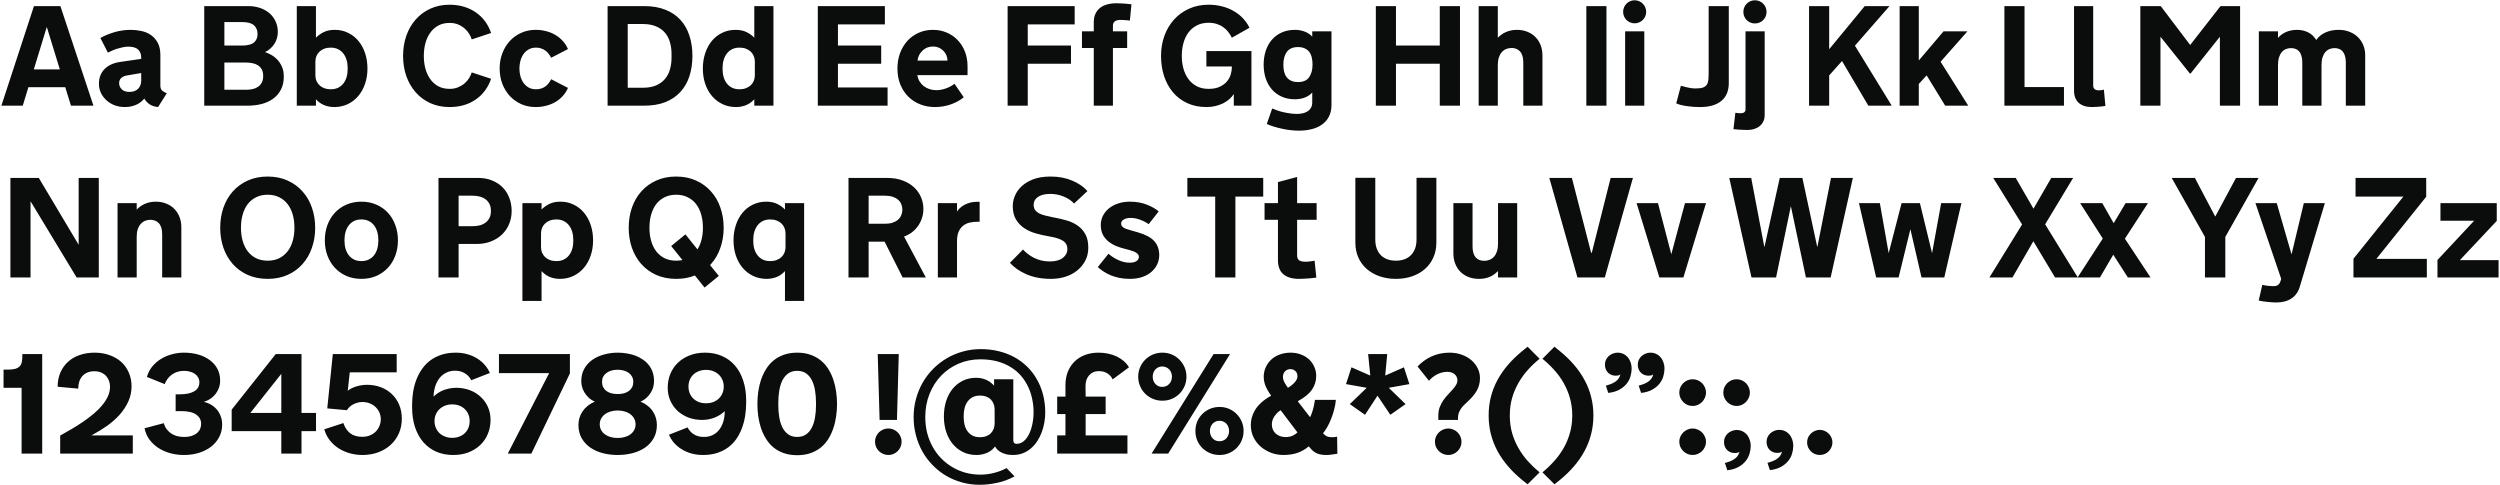 <svg width="582" height="113" viewBox="0 0 582 113" fill="none" xmlns="http://www.w3.org/2000/svg">
<path d="M15.192 20.299H6.61L5.301 24.598H0.323L7.903 1.422H14.061L21.754 24.598H16.517L15.192 20.299ZM7.871 16.162H13.931L10.925 6.368H10.861L7.871 16.162ZM29.56 17.568C29.011 17.654 28.569 17.848 28.235 18.15C27.901 18.441 27.734 18.839 27.734 19.346C27.734 19.906 27.938 20.391 28.348 20.8C28.757 21.199 29.361 21.398 30.158 21.398C30.998 21.398 31.661 21.156 32.146 20.671C32.631 20.186 32.873 19.545 32.873 18.748V17.002L29.56 17.568ZM33.6 22.966C33.417 23.171 33.191 23.391 32.922 23.628C32.663 23.855 32.351 24.065 31.984 24.259C31.629 24.442 31.209 24.598 30.724 24.727C30.239 24.857 29.695 24.921 29.091 24.921C28.229 24.921 27.432 24.787 26.699 24.517C25.977 24.237 25.342 23.849 24.792 23.354C24.243 22.858 23.812 22.287 23.499 21.64C23.187 20.983 23.031 20.272 23.031 19.507C23.031 18.117 23.462 16.98 24.323 16.097C25.186 15.213 26.376 14.659 27.895 14.432L32.873 13.705V13.382C32.873 12.606 32.636 11.992 32.162 11.539C31.688 11.087 30.918 10.861 29.851 10.861C29.409 10.861 28.962 10.915 28.509 11.022C28.057 11.119 27.621 11.232 27.2 11.362C26.791 11.491 26.408 11.642 26.053 11.814C25.697 11.976 25.385 12.121 25.116 12.251L23.37 8.84C24.361 8.291 25.46 7.838 26.667 7.483C27.884 7.127 29.145 6.949 30.449 6.949C31.246 6.949 32.049 7.036 32.857 7.208C33.676 7.37 34.414 7.671 35.071 8.113C35.739 8.555 36.283 9.158 36.703 9.923C37.124 10.677 37.334 11.642 37.334 12.816V19.927C37.334 20.434 37.463 20.811 37.722 21.059C37.991 21.296 38.357 21.517 38.821 21.721L36.8 24.921C35.982 24.835 35.324 24.625 34.829 24.291C34.333 23.946 33.924 23.505 33.6 22.966ZM57.859 1.422C58.829 1.422 59.729 1.568 60.558 1.858C61.388 2.139 62.11 2.543 62.724 3.071C63.338 3.599 63.818 4.24 64.162 4.994C64.507 5.737 64.68 6.567 64.68 7.483C64.68 7.957 64.61 8.426 64.469 8.889C64.34 9.352 64.146 9.789 63.888 10.198C63.629 10.597 63.317 10.963 62.95 11.297C62.584 11.631 62.169 11.906 61.706 12.121C62.083 12.251 62.519 12.444 63.015 12.703C63.521 12.962 64.001 13.317 64.453 13.77C64.906 14.222 65.288 14.783 65.601 15.451C65.913 16.108 66.07 16.905 66.07 17.843C66.07 19.017 65.843 20.03 65.391 20.881C64.949 21.732 64.346 22.433 63.581 22.982C62.826 23.532 61.938 23.941 60.914 24.21C59.901 24.469 58.829 24.598 57.698 24.598H47.548V1.422H57.859ZM61.27 17.681C61.27 17.056 61.156 16.544 60.93 16.145C60.704 15.747 60.402 15.429 60.025 15.192C59.659 14.955 59.239 14.793 58.764 14.707C58.29 14.61 57.806 14.562 57.31 14.562H52.235V20.897H57.31C57.806 20.897 58.29 20.849 58.764 20.752C59.239 20.655 59.659 20.482 60.025 20.235C60.402 19.987 60.704 19.658 60.93 19.249C61.156 18.839 61.27 18.317 61.27 17.681ZM59.96 7.951C59.96 7.068 59.68 6.378 59.12 5.883C58.56 5.387 57.655 5.139 56.405 5.139H52.235V10.602H56.405C57.633 10.602 58.533 10.37 59.104 9.907C59.675 9.433 59.96 8.781 59.96 7.951ZM85.544 15.952C85.544 17.234 85.356 18.424 84.979 19.523C84.602 20.622 84.074 21.57 83.395 22.368C82.716 23.165 81.903 23.79 80.955 24.243C80.006 24.695 78.961 24.921 77.819 24.921C77.313 24.921 76.85 24.873 76.429 24.776C76.02 24.69 75.643 24.566 75.298 24.404C74.953 24.243 74.635 24.054 74.344 23.838C74.053 23.612 73.79 23.37 73.552 23.111V24.598H69.092V1.422H73.552V8.776C74.037 8.269 74.635 7.838 75.346 7.483C76.058 7.127 76.919 6.949 77.932 6.949C79.074 6.949 80.109 7.181 81.035 7.644C81.973 8.097 82.775 8.727 83.444 9.535C84.112 10.333 84.629 11.281 84.995 12.38C85.361 13.479 85.544 14.669 85.544 15.952ZM73.423 17.552C73.423 18.015 73.504 18.446 73.666 18.845C73.838 19.232 74.08 19.572 74.393 19.863C74.705 20.154 75.077 20.38 75.508 20.541C75.95 20.703 76.445 20.784 76.995 20.784C77.631 20.784 78.191 20.671 78.676 20.445C79.171 20.207 79.586 19.879 79.92 19.459C80.254 19.038 80.507 18.543 80.68 17.972C80.852 17.39 80.938 16.754 80.938 16.065V15.855C80.938 15.165 80.852 14.529 80.68 13.947C80.507 13.366 80.254 12.865 79.92 12.444C79.586 12.014 79.171 11.68 78.676 11.442C78.191 11.205 77.631 11.087 76.995 11.087C76.445 11.087 75.95 11.168 75.508 11.329C75.077 11.491 74.705 11.717 74.393 12.008C74.08 12.299 73.838 12.644 73.666 13.042C73.504 13.441 73.423 13.872 73.423 14.335V17.552ZM93.836 13.01C93.836 11.351 94.083 9.799 94.579 8.356C95.085 6.901 95.807 5.64 96.745 4.574C97.682 3.496 98.819 2.65 100.155 2.036C101.491 1.411 102.994 1.099 104.664 1.099C105.871 1.099 106.986 1.255 108.009 1.568C109.044 1.88 109.97 2.322 110.789 2.893C111.619 3.464 112.33 4.153 112.923 4.962C113.515 5.77 113.984 6.675 114.329 7.677L109.82 9.18C109.69 8.749 109.486 8.307 109.205 7.854C108.925 7.391 108.57 6.976 108.139 6.61C107.708 6.233 107.201 5.926 106.62 5.689C106.049 5.452 105.407 5.333 104.696 5.333C103.63 5.333 102.714 5.554 101.949 5.996C101.195 6.427 100.575 7.003 100.09 7.725C99.605 8.436 99.244 9.25 99.007 10.166C98.781 11.071 98.668 11.997 98.668 12.945V13.075C98.668 14.034 98.781 14.971 99.007 15.887C99.244 16.792 99.605 17.6 100.09 18.311C100.575 19.022 101.195 19.599 101.949 20.041C102.714 20.471 103.63 20.687 104.696 20.687C105.407 20.687 106.049 20.569 106.62 20.331C107.201 20.094 107.708 19.793 108.139 19.426C108.57 19.049 108.925 18.634 109.205 18.182C109.486 17.729 109.69 17.288 109.82 16.857L114.329 18.343C113.984 19.346 113.515 20.251 112.923 21.059C112.33 21.867 111.619 22.562 110.789 23.144C109.97 23.715 109.044 24.156 108.009 24.469C106.986 24.77 105.871 24.921 104.664 24.921C102.994 24.921 101.491 24.614 100.155 24C98.819 23.386 97.682 22.54 96.745 21.463C95.807 20.385 95.085 19.125 94.579 17.681C94.083 16.237 93.836 14.68 93.836 13.01ZM120.923 16.032C120.923 16.593 120.998 17.158 121.149 17.729C121.3 18.29 121.532 18.796 121.844 19.249C122.156 19.701 122.555 20.073 123.04 20.364C123.536 20.644 124.123 20.784 124.802 20.784C125.243 20.784 125.642 20.725 125.998 20.606C126.364 20.488 126.687 20.326 126.967 20.121C127.258 19.906 127.511 19.658 127.727 19.378C127.953 19.087 128.147 18.774 128.309 18.441L132.22 20.461C131.94 21.14 131.552 21.754 131.056 22.303C130.571 22.853 130.006 23.321 129.359 23.709C128.713 24.097 127.996 24.393 127.21 24.598C126.423 24.814 125.588 24.921 124.705 24.921C123.487 24.921 122.367 24.695 121.343 24.243C120.319 23.779 119.436 23.149 118.692 22.352C117.949 21.554 117.367 20.612 116.947 19.523C116.527 18.424 116.317 17.234 116.317 15.952C116.317 14.68 116.527 13.495 116.947 12.396C117.367 11.297 117.949 10.343 118.692 9.535C119.436 8.727 120.319 8.097 121.343 7.644C122.367 7.181 123.487 6.949 124.705 6.949C125.588 6.949 126.423 7.057 127.21 7.273C127.996 7.477 128.713 7.779 129.359 8.178C130.006 8.566 130.571 9.034 131.056 9.584C131.552 10.133 131.94 10.748 132.22 11.426L128.309 13.447C128.147 13.113 127.953 12.805 127.727 12.525C127.511 12.234 127.258 11.986 126.967 11.782C126.687 11.566 126.364 11.399 125.998 11.281C125.642 11.152 125.243 11.087 124.802 11.087C124.123 11.087 123.536 11.232 123.04 11.523C122.555 11.803 122.156 12.175 121.844 12.638C121.532 13.091 121.3 13.603 121.149 14.174C120.998 14.745 120.923 15.316 120.923 15.887V16.032ZM161.198 13.01C161.198 14.745 160.961 16.329 160.487 17.762C160.024 19.184 159.323 20.401 158.386 21.414C157.459 22.427 156.296 23.214 154.895 23.774C153.494 24.323 151.857 24.598 149.982 24.598H141.448V1.422H149.982C151.857 1.422 153.494 1.702 154.895 2.263C156.296 2.812 157.459 3.593 158.386 4.606C159.323 5.619 160.024 6.842 160.487 8.275C160.961 9.697 161.198 11.275 161.198 13.01ZM156.333 12.558C156.333 11.577 156.209 10.667 155.962 9.826C155.725 8.975 155.337 8.237 154.798 7.612C154.27 6.987 153.58 6.497 152.729 6.141C151.878 5.775 150.849 5.592 149.642 5.592H146.135V20.428H149.642C150.838 20.428 151.862 20.251 152.713 19.895C153.564 19.529 154.254 19.033 154.782 18.408C155.321 17.773 155.714 17.029 155.962 16.178C156.209 15.327 156.333 14.416 156.333 13.447V12.558ZM175.598 24.598V23.111C175.361 23.37 175.097 23.612 174.806 23.838C174.526 24.054 174.208 24.243 173.853 24.404C173.508 24.566 173.125 24.69 172.705 24.776C172.296 24.873 171.838 24.921 171.332 24.921C170.189 24.921 169.144 24.695 168.196 24.243C167.248 23.79 166.434 23.165 165.756 22.368C165.077 21.57 164.549 20.622 164.172 19.523C163.805 18.424 163.622 17.234 163.622 15.952C163.622 14.669 163.805 13.479 164.172 12.38C164.538 11.281 165.05 10.333 165.707 9.535C166.375 8.727 167.178 8.097 168.115 7.644C169.053 7.181 170.092 6.949 171.235 6.949C172.247 6.949 173.104 7.127 173.804 7.483C174.515 7.828 175.113 8.259 175.598 8.776V1.422H180.059V24.598H175.598ZM175.728 14.335C175.728 13.872 175.641 13.441 175.469 13.042C175.307 12.644 175.07 12.299 174.758 12.008C174.445 11.717 174.068 11.491 173.626 11.329C173.196 11.168 172.705 11.087 172.156 11.087C171.52 11.087 170.954 11.205 170.459 11.442C169.974 11.68 169.564 12.014 169.23 12.444C168.896 12.865 168.643 13.366 168.471 13.947C168.298 14.529 168.212 15.165 168.212 15.855V16.065C168.212 16.754 168.298 17.39 168.471 17.972C168.643 18.543 168.896 19.038 169.23 19.459C169.564 19.879 169.974 20.207 170.459 20.445C170.954 20.671 171.52 20.784 172.156 20.784C172.705 20.784 173.196 20.703 173.626 20.541C174.068 20.38 174.445 20.154 174.758 19.863C175.07 19.572 175.307 19.232 175.469 18.845C175.641 18.446 175.728 18.015 175.728 17.552V14.335ZM190.386 1.422H205.999V5.673H195.073V10.602H205.142V14.836H195.073V20.364H206.629V24.598H190.386V1.422ZM213.562 17.487C213.638 18.004 213.799 18.478 214.047 18.909C214.306 19.34 214.629 19.712 215.017 20.024C215.405 20.326 215.852 20.563 216.358 20.735C216.865 20.908 217.403 20.994 217.975 20.994C218.632 20.994 219.343 20.87 220.108 20.622C220.873 20.364 221.573 19.992 222.209 19.507L224.358 22.643C223.55 23.321 222.559 23.871 221.385 24.291C220.21 24.711 218.96 24.921 217.635 24.921C216.439 24.921 215.313 24.717 214.257 24.307C213.201 23.898 212.275 23.305 211.477 22.529C210.691 21.754 210.066 20.811 209.603 19.701C209.15 18.591 208.924 17.341 208.924 15.952C208.924 14.68 209.123 13.495 209.522 12.396C209.931 11.297 210.497 10.343 211.219 9.535C211.952 8.727 212.824 8.097 213.837 7.644C214.85 7.181 215.97 6.949 217.199 6.949C218.341 6.949 219.402 7.16 220.383 7.58C221.363 7.989 222.214 8.571 222.936 9.325C223.658 10.069 224.224 10.963 224.633 12.008C225.043 13.053 225.247 14.206 225.247 15.467V17.487H213.562ZM217.183 10.828C216.224 10.828 215.41 11.152 214.742 11.798C214.085 12.434 213.702 13.204 213.595 14.109H220.577C220.555 13.193 220.221 12.418 219.575 11.782C218.928 11.146 218.131 10.828 217.183 10.828ZM234.573 1.422H250.185V5.673H239.26V10.602H249.328V14.836H239.26V24.598H234.573V1.422ZM259.09 7.289H262.403V11.168H259.09V24.598H254.63V11.168H251.882V7.289H254.63V5.172C254.63 4.417 254.759 3.766 255.017 3.216C255.276 2.656 255.632 2.198 256.084 1.842C256.547 1.476 257.097 1.207 257.733 1.034C258.379 0.851 259.09 0.759 259.866 0.759C260.254 0.759 260.631 0.77 260.997 0.792C261.364 0.813 261.703 0.835 262.016 0.856C262.328 0.878 262.603 0.905 262.84 0.937C263.088 0.97 263.276 0.991 263.405 1.002L263.034 4.8C262.904 4.778 262.743 4.757 262.549 4.735C262.366 4.714 262.172 4.698 261.967 4.687C261.762 4.665 261.563 4.654 261.369 4.654C261.175 4.644 261.003 4.638 260.852 4.638C260.216 4.638 259.764 4.762 259.494 5.01C259.225 5.247 259.09 5.554 259.09 5.931V7.289ZM275.123 13.075C275.123 14.066 275.247 15.02 275.494 15.935C275.742 16.851 276.119 17.659 276.626 18.36C277.132 19.06 277.779 19.626 278.565 20.057C279.352 20.477 280.289 20.687 281.377 20.687C282.423 20.687 283.29 20.52 283.979 20.186C284.68 19.852 285.235 19.437 285.644 18.942C286.064 18.435 286.355 17.891 286.517 17.309C286.689 16.727 286.775 16.189 286.775 15.693V15.467H280.844V11.895H291.333V24.598H287.228V21.883C286.937 22.335 286.576 22.75 286.145 23.127C285.714 23.494 285.229 23.812 284.691 24.081C284.152 24.34 283.559 24.544 282.913 24.695C282.277 24.846 281.598 24.921 280.876 24.921C279.185 24.921 277.682 24.614 276.367 24C275.053 23.386 273.943 22.54 273.038 21.463C272.144 20.385 271.459 19.125 270.985 17.681C270.522 16.237 270.29 14.68 270.29 13.01C270.29 11.351 270.549 9.799 271.066 8.356C271.594 6.901 272.338 5.64 273.296 4.574C274.266 3.496 275.43 2.65 276.787 2.036C278.156 1.411 279.686 1.099 281.377 1.099C282.476 1.099 283.516 1.228 284.497 1.487C285.488 1.735 286.388 2.095 287.196 2.57C288.015 3.033 288.736 3.599 289.361 4.267C289.986 4.924 290.493 5.656 290.881 6.465L286.775 8.776C286.528 8.28 286.237 7.822 285.903 7.402C285.569 6.971 285.181 6.605 284.739 6.303C284.308 5.99 283.812 5.748 283.252 5.576C282.692 5.393 282.067 5.301 281.377 5.301C280.289 5.301 279.352 5.516 278.565 5.947C277.779 6.368 277.132 6.928 276.626 7.628C276.119 8.329 275.742 9.142 275.494 10.069C275.247 10.985 275.123 11.933 275.123 12.913V13.075ZM305.491 21.527C305.092 22.012 304.532 22.4 303.81 22.691C303.099 22.971 302.323 23.111 301.483 23.111C300.319 23.111 299.285 22.907 298.38 22.497C297.475 22.088 296.71 21.527 296.085 20.816C295.47 20.094 294.996 19.243 294.662 18.263C294.339 17.282 294.178 16.205 294.178 15.03C294.178 13.888 294.339 12.822 294.662 11.83C294.996 10.828 295.47 9.972 296.085 9.261C296.71 8.539 297.475 7.973 298.38 7.564C299.285 7.154 300.319 6.949 301.483 6.949C302.323 6.949 303.099 7.095 303.81 7.386C304.532 7.677 305.092 8.065 305.491 8.549V7.289H309.968V24.436C309.968 25.492 309.768 26.398 309.37 27.152C308.971 27.917 308.421 28.542 307.721 29.026C307.032 29.511 306.229 29.861 305.313 30.077C304.397 30.303 303.422 30.416 302.388 30.416C301.127 30.416 299.813 30.266 298.444 29.964C297.076 29.673 295.896 29.307 294.905 28.865L296.165 25.261C296.467 25.39 296.839 25.53 297.281 25.681C297.722 25.843 298.196 25.983 298.703 26.101C299.209 26.22 299.737 26.317 300.287 26.392C300.847 26.478 301.391 26.521 301.919 26.521C302.382 26.521 302.829 26.473 303.26 26.376C303.691 26.29 304.069 26.139 304.392 25.923C304.726 25.719 304.99 25.444 305.184 25.099C305.388 24.765 305.491 24.334 305.491 23.806V21.527ZM298.767 15.095C298.767 15.666 298.827 16.205 298.945 16.711C299.075 17.207 299.274 17.632 299.543 17.988C299.823 18.333 300.179 18.608 300.61 18.812C301.041 19.006 301.563 19.103 302.178 19.103C303.395 19.103 304.263 18.721 304.78 17.956C305.297 17.18 305.555 16.226 305.555 15.095V14.966C305.555 14.395 305.496 13.861 305.378 13.366C305.259 12.87 305.065 12.444 304.796 12.089C304.526 11.733 304.176 11.459 303.745 11.265C303.325 11.06 302.803 10.958 302.178 10.958C300.971 10.958 300.098 11.34 299.559 12.105C299.031 12.87 298.767 13.824 298.767 14.966V15.095ZM335.18 14.836H324.982V24.598H320.295V1.422H324.982V10.602H335.18V1.422H339.883V24.598H335.18V14.836ZM344.231 1.422H348.691V8.776C348.928 8.539 349.192 8.312 349.483 8.097C349.785 7.871 350.114 7.677 350.469 7.515C350.825 7.343 351.218 7.208 351.649 7.111C352.091 7.003 352.576 6.949 353.104 6.949C354.041 6.949 354.881 7.106 355.625 7.418C356.368 7.72 356.993 8.14 357.5 8.679C358.017 9.217 358.41 9.848 358.679 10.57C358.949 11.292 359.083 12.073 359.083 12.913V24.598H354.623V14.529C354.623 13.915 354.553 13.398 354.413 12.978C354.273 12.547 354.079 12.202 353.831 11.943C353.594 11.674 353.308 11.48 352.974 11.362C352.651 11.232 352.295 11.168 351.908 11.168C351.455 11.168 351.029 11.248 350.631 11.41C350.243 11.572 349.904 11.819 349.613 12.153C349.322 12.477 349.095 12.886 348.934 13.382C348.772 13.877 348.691 14.459 348.691 15.127V24.598H344.231V1.422ZM369.298 1.422H373.985V24.598H369.298V1.422ZM382.793 24.598H378.332V7.289H382.793V24.598ZM377.863 2.747C377.863 2.381 377.934 2.036 378.074 1.713C378.214 1.379 378.402 1.093 378.639 0.856C378.887 0.609 379.173 0.415 379.496 0.275C379.819 0.135 380.169 0.064 380.546 0.064C380.913 0.064 381.257 0.135 381.581 0.275C381.915 0.415 382.2 0.609 382.437 0.856C382.685 1.093 382.879 1.379 383.019 1.713C383.159 2.036 383.229 2.381 383.229 2.747C383.229 3.124 383.159 3.475 383.019 3.798C382.879 4.121 382.685 4.407 382.437 4.654C382.2 4.891 381.915 5.08 381.581 5.22C381.257 5.36 380.913 5.43 380.546 5.43C380.169 5.43 379.819 5.36 379.496 5.22C379.173 5.08 378.887 4.891 378.639 4.654C378.402 4.407 378.214 4.121 378.074 3.798C377.934 3.475 377.863 3.124 377.863 2.747ZM391.31 19.96C391.698 20.078 392.097 20.186 392.506 20.283C392.851 20.369 393.223 20.445 393.621 20.509C394.031 20.563 394.408 20.59 394.753 20.59C395.485 20.59 396.051 20.52 396.45 20.38C396.859 20.229 397.161 20.003 397.355 19.701C397.549 19.399 397.667 19.017 397.71 18.554C397.753 18.079 397.775 17.514 397.775 16.857V1.422H402.462V19.362C402.462 20.213 402.327 20.983 402.058 21.673C401.788 22.352 401.374 22.933 400.813 23.418C400.264 23.903 399.569 24.275 398.728 24.534C397.899 24.792 396.918 24.921 395.787 24.921C395.281 24.921 394.769 24.905 394.252 24.873C393.745 24.841 393.25 24.787 392.765 24.711C392.28 24.647 391.817 24.56 391.375 24.453C390.944 24.345 390.561 24.216 390.227 24.065L391.31 19.96ZM410.817 26.78C410.817 27.351 410.71 27.852 410.494 28.283C410.289 28.714 410.004 29.075 409.638 29.366C409.282 29.657 408.862 29.878 408.377 30.029C407.892 30.179 407.37 30.255 406.809 30.255C406.432 30.255 406.06 30.244 405.694 30.223C405.339 30.212 405.01 30.195 404.708 30.174C404.417 30.152 404.17 30.131 403.965 30.109C403.749 30.088 403.609 30.072 403.545 30.061L403.997 26.247C404.213 26.279 404.412 26.306 404.595 26.328C404.789 26.349 404.967 26.36 405.128 26.36C405.592 26.36 405.91 26.279 406.082 26.117C406.265 25.966 406.357 25.767 406.357 25.519V7.289H410.817V26.78ZM405.856 2.78C405.856 2.403 405.926 2.047 406.066 1.713C406.206 1.379 406.394 1.093 406.632 0.856C406.879 0.609 407.165 0.415 407.488 0.275C407.811 0.135 408.161 0.064 408.539 0.064C408.916 0.064 409.271 0.135 409.605 0.275C409.939 0.415 410.225 0.609 410.462 0.856C410.71 1.093 410.904 1.379 411.044 1.713C411.184 2.047 411.254 2.403 411.254 2.78C411.254 3.157 411.184 3.507 411.044 3.83C410.904 4.153 410.71 4.439 410.462 4.687C410.225 4.924 409.939 5.112 409.605 5.252C409.271 5.393 408.916 5.463 408.539 5.463C408.161 5.463 407.811 5.393 407.488 5.252C407.165 5.112 406.879 4.924 406.632 4.687C406.394 4.439 406.206 4.153 406.066 3.83C405.926 3.507 405.856 3.157 405.856 2.78ZM421.145 1.422H425.832V11.459L434.107 1.422H439.876L431.828 10.634L440.394 24.598H434.947L428.822 14.206L425.832 17.552V24.598H421.145V1.422ZM446.697 14.077L452.466 7.289H458.026L451.772 14.368L458.204 24.598H452.838L448.523 17.552L446.697 19.54V24.598H442.236V1.422H446.697V14.077ZM466.624 1.422H471.311V20.267H480.491V24.598H466.624V1.422ZM482.835 1.422H487.295V19.895C487.295 20.261 487.398 20.541 487.602 20.735C487.818 20.929 488.157 21.026 488.62 21.026C488.836 21.026 489.019 21.016 489.17 20.994C489.332 20.962 489.536 20.919 489.784 20.865L490.14 24.663C489.838 24.706 489.515 24.749 489.17 24.792C488.879 24.824 488.54 24.851 488.152 24.873C487.775 24.905 487.381 24.921 486.972 24.921C486.336 24.921 485.765 24.841 485.259 24.679C484.752 24.517 484.316 24.28 483.95 23.968C483.594 23.645 483.319 23.246 483.125 22.772C482.932 22.298 482.835 21.748 482.835 21.123V1.422ZM509.809 17.115L502.956 8.549V24.598H498.269V1.422H503.021L509.873 10.473L516.936 1.422H521.494V24.598H516.791V8.549L509.97 17.115H509.809ZM540.451 24.598H535.975V14.529C535.975 13.915 535.905 13.398 535.765 12.978C535.635 12.547 535.452 12.202 535.215 11.943C534.978 11.674 534.703 11.486 534.391 11.378C534.078 11.259 533.739 11.2 533.373 11.2C532.942 11.2 532.538 11.275 532.16 11.426C531.794 11.577 531.471 11.814 531.191 12.137C530.921 12.461 530.706 12.875 530.544 13.382C530.393 13.877 530.318 14.47 530.318 15.16V24.598H525.857V7.289H530.318V8.808C530.889 8.172 531.552 7.704 532.306 7.402C533.071 7.1 533.89 6.949 534.763 6.949C535.657 6.949 536.492 7.133 537.268 7.499C538.054 7.865 538.706 8.469 539.223 9.309C539.525 8.878 539.87 8.512 540.258 8.21C540.656 7.908 541.082 7.666 541.534 7.483C541.987 7.3 542.456 7.165 542.94 7.079C543.436 6.993 543.942 6.949 544.46 6.949C545.429 6.949 546.291 7.111 547.045 7.434C547.81 7.747 548.457 8.172 548.985 8.711C549.513 9.25 549.917 9.869 550.197 10.57C550.477 11.27 550.617 12.008 550.617 12.784V24.598H546.108V14.529C546.108 13.915 546.038 13.398 545.898 12.978C545.769 12.547 545.586 12.202 545.349 11.943C545.111 11.674 544.831 11.486 544.508 11.378C544.196 11.259 543.856 11.2 543.49 11.2C543.059 11.2 542.66 11.275 542.294 11.426C541.928 11.577 541.604 11.814 541.324 12.137C541.055 12.461 540.839 12.875 540.678 13.382C540.527 13.877 540.451 14.47 540.451 15.16V24.598ZM7.111 46.852V64.598H2.424V41.422H9.034L18.311 56.986V41.422H22.998V64.598H17.843L7.111 46.852ZM27.362 47.289H31.823V48.776C32.06 48.539 32.324 48.312 32.615 48.097C32.916 47.871 33.245 47.677 33.6 47.515C33.956 47.343 34.349 47.208 34.78 47.111C35.222 47.003 35.707 46.949 36.235 46.949C37.172 46.949 38.013 47.106 38.756 47.418C39.499 47.72 40.124 48.14 40.631 48.679C41.148 49.218 41.541 49.848 41.811 50.57C42.08 51.292 42.215 52.073 42.215 52.913V64.598H37.754V54.529C37.754 53.915 37.684 53.398 37.544 52.978C37.404 52.547 37.21 52.202 36.962 51.943C36.725 51.674 36.44 51.48 36.105 51.362C35.782 51.232 35.427 51.168 35.039 51.168C34.586 51.168 34.161 51.248 33.762 51.41C33.374 51.572 33.035 51.819 32.744 52.154C32.453 52.477 32.227 52.886 32.065 53.382C31.903 53.877 31.823 54.459 31.823 55.127V64.598H27.362V47.289ZM62.32 41.099C64.044 41.099 65.59 41.411 66.958 42.036C68.327 42.65 69.485 43.496 70.433 44.574C71.392 45.64 72.12 46.901 72.615 48.355C73.121 49.799 73.375 51.351 73.375 53.01C73.375 54.68 73.121 56.237 72.615 57.681C72.12 59.125 71.392 60.385 70.433 61.463C69.485 62.54 68.327 63.386 66.958 64C65.59 64.614 64.044 64.921 62.32 64.921C60.585 64.921 59.034 64.614 57.665 64C56.308 63.386 55.15 62.54 54.191 61.463C53.242 60.385 52.515 59.125 52.009 57.681C51.513 56.237 51.265 54.68 51.265 53.01C51.265 51.351 51.513 49.799 52.009 48.355C52.515 46.901 53.242 45.64 54.191 44.574C55.15 43.496 56.308 42.65 57.665 42.036C59.034 41.411 60.585 41.099 62.32 41.099ZM62.32 60.687C63.333 60.687 64.222 60.498 64.987 60.121C65.763 59.733 66.414 59.2 66.942 58.521C67.47 57.843 67.869 57.04 68.138 56.113C68.408 55.187 68.542 54.174 68.542 53.075V52.946C68.542 51.857 68.408 50.85 68.138 49.923C67.869 48.986 67.47 48.178 66.942 47.499C66.414 46.82 65.763 46.292 64.987 45.915C64.222 45.527 63.333 45.333 62.32 45.333C61.307 45.333 60.413 45.527 59.637 45.915C58.861 46.292 58.209 46.82 57.682 47.499C57.164 48.178 56.771 48.986 56.502 49.923C56.232 50.85 56.098 51.857 56.098 52.946V53.075C56.098 54.174 56.232 55.187 56.502 56.113C56.771 57.04 57.164 57.843 57.682 58.521C58.209 59.2 58.861 59.733 59.637 60.121C60.413 60.498 61.307 60.687 62.32 60.687ZM84.138 46.949C85.421 46.949 86.584 47.181 87.629 47.644C88.675 48.097 89.569 48.727 90.312 49.535C91.056 50.343 91.627 51.297 92.025 52.396C92.435 53.495 92.64 54.68 92.64 55.952C92.64 57.234 92.435 58.424 92.025 59.523C91.616 60.612 91.04 61.554 90.296 62.352C89.553 63.149 88.658 63.779 87.613 64.243C86.568 64.695 85.41 64.921 84.138 64.921C82.856 64.921 81.693 64.695 80.647 64.243C79.602 63.779 78.708 63.149 77.965 62.352C77.221 61.554 76.645 60.612 76.235 59.523C75.826 58.424 75.621 57.234 75.621 55.952C75.621 54.68 75.82 53.495 76.219 52.396C76.629 51.297 77.205 50.343 77.948 49.535C78.692 48.727 79.586 48.097 80.631 47.644C81.687 47.181 82.856 46.949 84.138 46.949ZM84.138 60.784C84.774 60.784 85.334 60.665 85.819 60.428C86.315 60.191 86.73 59.863 87.064 59.443C87.398 59.022 87.651 58.521 87.823 57.94C87.996 57.347 88.082 56.7 88.082 56V55.887C88.082 55.187 87.996 54.545 87.823 53.964C87.651 53.371 87.398 52.865 87.064 52.444C86.73 52.014 86.315 51.679 85.819 51.442C85.334 51.205 84.774 51.087 84.138 51.087C83.503 51.087 82.937 51.205 82.442 51.442C81.957 51.679 81.547 52.014 81.213 52.444C80.879 52.865 80.626 53.371 80.454 53.964C80.281 54.545 80.195 55.187 80.195 55.887V56C80.195 56.7 80.281 57.347 80.454 57.94C80.626 58.521 80.879 59.022 81.213 59.443C81.547 59.863 81.957 60.191 82.442 60.428C82.937 60.665 83.503 60.784 84.138 60.784ZM102.078 41.422H111.339C112.535 41.422 113.612 41.621 114.571 42.02C115.541 42.408 116.36 42.947 117.028 43.636C117.696 44.315 118.208 45.123 118.563 46.06C118.929 46.998 119.113 48.016 119.113 49.115C119.113 50.214 118.913 51.232 118.515 52.17C118.127 53.107 117.572 53.921 116.85 54.61C116.139 55.289 115.282 55.822 114.28 56.21C113.278 56.598 112.174 56.792 110.967 56.792H106.765V64.598H102.078V41.422ZM114.28 49.034C114.28 48.485 114.183 48 113.989 47.58C113.795 47.149 113.515 46.782 113.149 46.481C112.783 46.179 112.341 45.953 111.824 45.802C111.306 45.64 110.725 45.559 110.078 45.559H106.765V52.655H110.078C110.725 52.655 111.306 52.579 111.824 52.428C112.341 52.267 112.783 52.035 113.149 51.733C113.515 51.432 113.795 51.071 113.989 50.651C114.183 50.219 114.28 49.729 114.28 49.18V49.034ZM126.078 70.061H121.618V47.289H126.078V48.776C126.563 48.269 127.161 47.838 127.872 47.483C128.583 47.127 129.445 46.949 130.458 46.949C131.6 46.949 132.635 47.181 133.561 47.644C134.499 48.097 135.301 48.727 135.969 49.535C136.637 50.333 137.155 51.281 137.521 52.38C137.887 53.479 138.07 54.669 138.07 55.952C138.07 57.234 137.882 58.424 137.505 59.523C137.128 60.622 136.6 61.571 135.921 62.368C135.242 63.165 134.429 63.79 133.481 64.243C132.532 64.695 131.487 64.921 130.345 64.921C129.839 64.921 129.375 64.873 128.955 64.776C128.546 64.69 128.169 64.566 127.824 64.404C127.479 64.243 127.161 64.054 126.87 63.839C126.579 63.612 126.315 63.37 126.078 63.111V70.061ZM125.949 57.552C125.949 58.015 126.03 58.446 126.192 58.844C126.364 59.232 126.606 59.572 126.919 59.863C127.231 60.154 127.603 60.38 128.034 60.541C128.476 60.703 128.971 60.784 129.521 60.784C130.157 60.784 130.717 60.671 131.202 60.445C131.697 60.208 132.112 59.879 132.446 59.459C132.78 59.038 133.033 58.543 133.206 57.972C133.378 57.39 133.464 56.754 133.464 56.065V55.855C133.464 55.165 133.378 54.529 133.206 53.947C133.033 53.366 132.78 52.865 132.446 52.444C132.112 52.014 131.697 51.679 131.202 51.442C130.717 51.205 130.157 51.087 129.521 51.087C128.971 51.087 128.476 51.168 128.034 51.329C127.603 51.491 127.231 51.717 126.919 52.008C126.606 52.299 126.364 52.644 126.192 53.042C126.03 53.441 125.949 53.872 125.949 54.335V57.552ZM157.416 41.099C159.14 41.099 160.686 41.411 162.055 42.036C163.423 42.65 164.581 43.496 165.529 44.574C166.488 45.64 167.216 46.901 167.711 48.355C168.218 49.799 168.471 51.351 168.471 53.01C168.471 54.68 168.218 56.237 167.711 57.681C167.216 59.125 166.488 60.385 165.529 61.463C165.454 61.549 165.379 61.635 165.303 61.721L167.34 64.226L164.026 66.942L161.764 64.129C160.471 64.657 159.022 64.921 157.416 64.921C155.681 64.921 154.13 64.614 152.762 64C151.404 63.386 150.246 62.54 149.287 61.463C148.339 60.385 147.611 59.125 147.105 57.681C146.609 56.237 146.361 54.68 146.361 53.01C146.361 51.351 146.609 49.799 147.105 48.355C147.611 46.901 148.339 45.64 149.287 44.574C150.246 43.496 151.404 42.65 152.762 42.036C154.13 41.411 155.681 41.099 157.416 41.099ZM157.416 60.687C157.933 60.687 158.418 60.639 158.871 60.541L156.253 57.277L159.566 54.562L162.362 58.053C162.728 57.482 163.019 56.835 163.234 56.113C163.504 55.187 163.638 54.174 163.638 53.075V52.946C163.638 51.857 163.504 50.85 163.234 49.923C162.965 48.986 162.566 48.178 162.038 47.499C161.511 46.82 160.859 46.292 160.083 45.915C159.318 45.527 158.429 45.333 157.416 45.333C156.403 45.333 155.509 45.527 154.733 45.915C153.958 46.292 153.306 46.82 152.778 47.499C152.261 48.178 151.867 48.986 151.598 49.923C151.329 50.85 151.194 51.857 151.194 52.946V53.075C151.194 54.174 151.329 55.187 151.598 56.113C151.867 57.04 152.261 57.843 152.778 58.521C153.306 59.2 153.958 59.733 154.733 60.121C155.509 60.498 156.403 60.687 157.416 60.687ZM182.742 63.111C182.505 63.37 182.241 63.612 181.95 63.839C181.67 64.054 181.352 64.243 180.996 64.404C180.652 64.566 180.269 64.69 179.849 64.776C179.439 64.873 178.981 64.921 178.475 64.921C177.333 64.921 176.288 64.695 175.34 64.243C174.391 63.79 173.578 63.165 172.899 62.368C172.22 61.571 171.692 60.622 171.315 59.523C170.949 58.424 170.766 57.234 170.766 55.952C170.766 54.669 170.949 53.479 171.315 52.38C171.682 51.281 172.193 50.333 172.851 49.535C173.519 48.727 174.321 48.097 175.259 47.644C176.196 47.181 177.236 46.949 178.378 46.949C179.391 46.949 180.247 47.127 180.948 47.483C181.659 47.828 182.257 48.258 182.742 48.776V47.289H187.202V70.061H182.742V63.111ZM182.871 54.335C182.871 53.872 182.785 53.441 182.612 53.042C182.451 52.644 182.214 52.299 181.901 52.008C181.589 51.717 181.212 51.491 180.77 51.329C180.339 51.168 179.849 51.087 179.299 51.087C178.664 51.087 178.098 51.205 177.602 51.442C177.117 51.679 176.708 52.014 176.374 52.444C176.04 52.865 175.787 53.366 175.614 53.947C175.442 54.529 175.356 55.165 175.356 55.855V56.065C175.356 56.754 175.442 57.39 175.614 57.972C175.787 58.543 176.04 59.038 176.374 59.459C176.708 59.879 177.117 60.208 177.602 60.445C178.098 60.671 178.664 60.784 179.299 60.784C179.849 60.784 180.339 60.703 180.77 60.541C181.212 60.38 181.589 60.154 181.901 59.863C182.214 59.572 182.451 59.232 182.612 58.844C182.785 58.446 182.871 58.015 182.871 57.552V54.335ZM197.53 41.422H206.5C207.879 41.422 209.096 41.621 210.152 42.02C211.208 42.419 212.092 42.952 212.803 43.62C213.514 44.288 214.053 45.059 214.419 45.931C214.785 46.793 214.968 47.698 214.968 48.646C214.968 49.411 214.85 50.139 214.613 50.828C214.387 51.507 214.069 52.127 213.659 52.687C213.261 53.236 212.787 53.716 212.237 54.125C211.688 54.524 211.095 54.836 210.459 55.063L215.534 64.598H210.136L205.934 56.259H202.217V64.598H197.53V41.422ZM210.071 48.808C210.071 48.345 209.985 47.914 209.813 47.515C209.651 47.116 209.398 46.772 209.053 46.481C208.719 46.19 208.299 45.964 207.793 45.802C207.286 45.64 206.699 45.559 206.031 45.559H202.217V52.089H206.031C206.699 52.089 207.286 52.008 207.793 51.846C208.299 51.674 208.719 51.442 209.053 51.151C209.398 50.85 209.651 50.5 209.813 50.101C209.985 49.702 210.071 49.271 210.071 48.808ZM228.06 51.62H227.591C226.955 51.62 226.346 51.685 225.765 51.814C225.193 51.943 224.687 52.181 224.245 52.525C223.804 52.859 223.448 53.323 223.179 53.915C222.92 54.508 222.791 55.267 222.791 56.194V64.598H218.33V47.289H222.791V49.244C222.974 48.953 223.211 48.673 223.502 48.404C223.793 48.135 224.132 47.898 224.52 47.693C224.908 47.477 225.344 47.305 225.829 47.176C226.314 47.046 226.837 46.982 227.397 46.982H228.06V51.62ZM238.161 58.085C238.462 58.43 238.829 58.769 239.26 59.103C239.691 59.437 240.165 59.739 240.682 60.008C241.21 60.267 241.781 60.477 242.395 60.639C243.009 60.789 243.672 60.865 244.383 60.865C245.708 60.865 246.721 60.59 247.421 60.041C248.133 59.48 248.488 58.801 248.488 58.004C248.488 57.175 248.176 56.544 247.551 56.113C246.937 55.682 245.956 55.343 244.609 55.095L243.882 54.966C242.912 54.793 241.948 54.567 240.989 54.287C240.03 54.007 239.163 53.603 238.387 53.075C237.611 52.547 236.981 51.873 236.496 51.054C236.011 50.225 235.769 49.18 235.769 47.919C235.769 47.187 235.93 46.422 236.254 45.624C236.577 44.816 237.089 44.078 237.789 43.41C238.5 42.731 239.411 42.176 240.52 41.745C241.641 41.314 242.993 41.099 244.577 41.099C246.452 41.099 248.122 41.411 249.587 42.036C251.063 42.65 252.254 43.464 253.159 44.477L250.04 47.386C249.404 46.685 248.585 46.136 247.583 45.737C246.592 45.339 245.568 45.139 244.512 45.139C243.295 45.139 242.341 45.371 241.652 45.834C240.973 46.298 240.633 46.901 240.633 47.644C240.633 48.129 240.741 48.533 240.957 48.856C241.183 49.18 241.495 49.449 241.894 49.665C242.293 49.869 242.772 50.042 243.332 50.182C243.893 50.322 244.518 50.462 245.207 50.602L245.579 50.667C246.506 50.839 247.427 51.06 248.343 51.329C249.258 51.588 250.088 51.976 250.832 52.493C251.586 52.999 252.195 53.667 252.658 54.497C253.121 55.316 253.353 56.366 253.353 57.649C253.353 58.812 253.11 59.841 252.625 60.736C252.141 61.63 251.5 62.395 250.702 63.03C249.905 63.655 248.984 64.129 247.939 64.453C246.893 64.765 245.805 64.921 244.674 64.921C243.532 64.921 242.47 64.824 241.49 64.63C240.52 64.436 239.637 64.162 238.839 63.806C238.053 63.451 237.347 63.052 236.722 62.61C236.108 62.169 235.569 61.694 235.106 61.188L238.161 58.085ZM258.056 59.071C258.692 59.642 259.451 60.132 260.335 60.541C261.218 60.951 262.112 61.156 263.018 61.156C263.675 61.156 264.192 61.032 264.569 60.784C264.946 60.525 265.135 60.197 265.135 59.798C265.135 59.119 264.407 58.591 262.953 58.214L261.692 57.875C261.067 57.724 260.437 57.519 259.801 57.261C259.166 56.991 258.578 56.641 258.04 56.21C257.512 55.779 257.081 55.257 256.747 54.642C256.424 54.017 256.262 53.252 256.262 52.347C256.262 51.626 256.418 50.941 256.731 50.295C257.054 49.638 257.506 49.061 258.088 48.566C258.681 48.07 259.397 47.677 260.238 47.386C261.078 47.095 262.016 46.949 263.05 46.949C264.526 46.949 265.84 47.181 266.993 47.644C268.157 48.108 269.073 48.63 269.741 49.212L267.414 52.186C266.864 51.787 266.212 51.448 265.458 51.168C264.715 50.877 263.966 50.731 263.211 50.731C262.511 50.731 261.967 50.861 261.579 51.119C261.191 51.367 260.997 51.669 260.997 52.024C260.997 52.401 261.164 52.708 261.498 52.946C261.843 53.172 262.339 53.371 262.985 53.544L264.86 54.077C266.649 54.583 267.931 55.267 268.707 56.129C269.482 56.991 269.87 58.08 269.87 59.394C269.87 60.127 269.719 60.827 269.418 61.495C269.116 62.152 268.674 62.739 268.092 63.257C267.511 63.774 266.789 64.183 265.927 64.485C265.065 64.776 264.084 64.921 262.985 64.921C262.145 64.921 261.353 64.846 260.609 64.695C259.877 64.544 259.193 64.34 258.557 64.081C257.932 63.812 257.366 63.51 256.86 63.176C256.353 62.842 255.923 62.508 255.567 62.174L258.056 59.071ZM276.416 41.422H294.081V45.77H287.6V64.598H282.897V45.77H276.416V41.422ZM301.968 59.443C301.968 59.647 301.994 59.841 302.048 60.024C302.102 60.208 302.194 60.369 302.323 60.509C302.463 60.639 302.657 60.741 302.905 60.816C303.153 60.892 303.471 60.929 303.858 60.929C304.02 60.929 304.203 60.924 304.408 60.913C304.613 60.892 304.817 60.87 305.022 60.849C305.227 60.827 305.415 60.8 305.588 60.768C305.771 60.736 305.922 60.709 306.04 60.687L306.444 64.63C306.024 64.684 305.588 64.733 305.135 64.776C304.747 64.819 304.316 64.851 303.842 64.873C303.368 64.905 302.889 64.921 302.404 64.921C300.863 64.921 299.662 64.571 298.8 63.871C297.938 63.17 297.507 62.055 297.507 60.525V51.168H294.388V47.289H297.507V42.392L301.968 41.196V47.289H306.509V51.168H301.968V59.443ZM324.966 60.687C325.645 60.687 326.275 60.59 326.857 60.396C327.449 60.191 327.956 59.89 328.376 59.491C328.807 59.082 329.146 58.57 329.394 57.956C329.642 57.331 329.766 56.598 329.766 55.758V41.39H334.388V56.453C334.388 57.745 334.151 58.915 333.677 59.96C333.214 61.005 332.562 61.894 331.721 62.626C330.892 63.359 329.901 63.925 328.748 64.323C327.595 64.722 326.334 64.921 324.966 64.921C323.597 64.921 322.337 64.722 321.184 64.323C320.031 63.925 319.034 63.359 318.194 62.626C317.354 61.894 316.696 61.005 316.222 59.96C315.759 58.915 315.527 57.745 315.527 56.453V41.39H320.166V55.758C320.166 56.598 320.29 57.331 320.537 57.956C320.785 58.57 321.119 59.082 321.54 59.491C321.971 59.89 322.477 60.191 323.059 60.396C323.651 60.59 324.287 60.687 324.966 60.687ZM353.201 64.598H348.74V63.111C348.492 63.348 348.223 63.58 347.932 63.806C347.641 64.022 347.318 64.216 346.962 64.388C346.607 64.55 346.208 64.679 345.766 64.776C345.335 64.873 344.856 64.921 344.328 64.921C343.39 64.921 342.55 64.77 341.806 64.469C341.063 64.156 340.433 63.736 339.916 63.208C339.409 62.669 339.021 62.039 338.752 61.317C338.483 60.595 338.348 59.814 338.348 58.974V47.289H342.808V57.342C342.808 57.956 342.873 58.478 343.002 58.909C343.143 59.34 343.331 59.69 343.568 59.96C343.816 60.218 344.107 60.412 344.441 60.541C344.775 60.66 345.136 60.719 345.524 60.719C345.976 60.719 346.396 60.639 346.784 60.477C347.183 60.315 347.528 60.073 347.819 59.75C348.11 59.416 348.336 59.001 348.497 58.505C348.659 58.01 348.74 57.428 348.74 56.76V47.289H353.201V64.598ZM367.229 64.598L360.683 41.422H365.936L370.413 58.844H370.574L374.954 41.422H380.142L373.597 64.598H367.229ZM386.3 64.598L380.999 47.289H385.977L389.08 59.2L392.264 47.289H397.161L391.892 64.598H386.3ZM423.036 57.422H423.1L426.252 41.422H431.343L426.171 64.598H420.418L416.91 47.984L413.468 64.598H407.747L402.575 41.422H407.682L410.72 57.422H410.785L414.325 41.422H419.593L423.036 57.422ZM449.784 58.941L451.901 47.289H456.62L452.628 64.598H447.327L444.741 53.349L441.994 64.598H436.773L432.765 47.289H437.63L439.682 58.941L442.689 47.289H446.955L449.784 58.941ZM482.624 41.422L476.111 52.218L483.723 64.598H478.422L473.364 56.162L468.499 64.598H463.133L470.745 52.251L464.022 41.422H469.259L473.396 48.582L477.533 41.422H482.624ZM489.526 55.531L484.257 47.289H489.412L492.063 51.96L494.843 47.289H500.047L494.681 55.564L500.645 64.598H495.376L491.966 59.297L488.863 64.598H483.659L489.526 55.531ZM510.972 41.422L515.675 50.36H515.74L520.54 41.422H525.793L518.051 55.16V64.598H513.316V55.16L505.574 41.422H510.972ZM529.203 66.618C529.709 66.618 530.081 66.527 530.318 66.344C530.566 66.16 530.76 65.864 530.9 65.455L531.061 64.921L525.065 47.289H530.027L533.47 59.232L536.33 47.289H541.227L535.393 66.748C535.199 67.394 534.929 67.949 534.585 68.412C534.24 68.876 533.83 69.253 533.356 69.544C532.882 69.845 532.354 70.066 531.773 70.206C531.201 70.346 530.587 70.416 529.93 70.416C529.661 70.416 529.348 70.406 528.993 70.384C528.648 70.362 528.287 70.33 527.91 70.287C527.544 70.255 527.177 70.212 526.811 70.158C526.455 70.104 526.127 70.039 525.825 69.964L526.665 66.311C526.924 66.376 527.193 66.43 527.473 66.473C527.721 66.516 527.991 66.548 528.282 66.57C528.583 66.602 528.89 66.618 529.203 66.618ZM559.506 45.77H548.371V41.422H564.823V45.802L553.219 60.267H564.969V64.598H547.886V60.234L559.506 45.77ZM567.442 60.525L575.975 51.394H568.137V47.289H581.244V51.426L572.662 60.558H581.664V64.598H567.442V60.525ZM9.826 82.422V105.598H5.026V90.277H0.824V86.042H1.859C2.548 86.042 3.108 85.983 3.539 85.865C3.981 85.735 4.326 85.541 4.574 85.283C4.822 85.024 4.989 84.695 5.075 84.297C5.161 83.887 5.204 83.397 5.204 82.826V82.422H9.826ZM21.98 86.43C21.344 86.43 20.79 86.533 20.315 86.737C19.841 86.942 19.448 87.228 19.136 87.594C18.823 87.96 18.591 88.391 18.441 88.887C18.29 89.372 18.214 89.9 18.214 90.471L13.414 90.034C13.425 88.763 13.651 87.637 14.093 86.656C14.535 85.665 15.138 84.836 15.903 84.168C16.668 83.489 17.568 82.977 18.602 82.632C19.647 82.277 20.784 82.099 22.012 82.099C23.295 82.099 24.464 82.293 25.52 82.681C26.586 83.058 27.497 83.591 28.251 84.281C29.005 84.97 29.587 85.8 29.996 86.77C30.417 87.729 30.627 88.784 30.627 89.937C30.627 91.198 30.373 92.378 29.867 93.477C29.371 94.565 28.709 95.578 27.879 96.515C27.049 97.442 26.096 98.293 25.018 99.069C23.941 99.834 22.831 100.523 21.689 101.137L21.253 101.364H30.918V105.598H14.012V101.396C14.885 100.922 15.774 100.416 16.679 99.877C17.595 99.338 18.478 98.778 19.329 98.196C20.192 97.603 21.005 96.989 21.77 96.354C22.535 95.718 23.198 95.061 23.758 94.382C24.329 93.692 24.782 92.987 25.116 92.265C25.45 91.532 25.616 90.778 25.616 90.002C25.616 89.56 25.541 89.124 25.39 88.693C25.239 88.262 25.013 87.879 24.711 87.545C24.421 87.211 24.043 86.942 23.58 86.737C23.128 86.533 22.594 86.43 21.98 86.43ZM38.11 98.519C38.282 99.069 38.524 99.548 38.837 99.958C39.149 100.356 39.51 100.69 39.92 100.96C40.34 101.218 40.792 101.412 41.277 101.542C41.773 101.66 42.285 101.719 42.813 101.719C43.545 101.719 44.165 101.633 44.671 101.461C45.188 101.278 45.603 101.046 45.916 100.766C46.239 100.475 46.471 100.152 46.611 99.796C46.751 99.43 46.821 99.058 46.821 98.681C46.821 97.765 46.438 97.043 45.673 96.515C44.919 95.977 43.755 95.707 42.182 95.707H40.889V91.796H41.875C43.297 91.796 44.407 91.564 45.205 91.101C46.013 90.638 46.417 89.932 46.417 88.984C46.417 88.574 46.325 88.208 46.142 87.885C45.959 87.551 45.706 87.271 45.382 87.044C45.07 86.818 44.693 86.646 44.251 86.527C43.82 86.398 43.351 86.333 42.845 86.333C42.263 86.333 41.73 86.414 41.245 86.576C40.771 86.737 40.345 86.958 39.968 87.238C39.591 87.518 39.263 87.847 38.982 88.224C38.713 88.601 38.498 89 38.336 89.42L34.198 87.755C34.446 86.85 34.856 86.048 35.427 85.347C35.998 84.647 36.666 84.06 37.431 83.586C38.207 83.101 39.058 82.734 39.984 82.487C40.911 82.228 41.854 82.099 42.813 82.099C44.009 82.099 45.118 82.244 46.142 82.535C47.166 82.826 48.054 83.252 48.809 83.812C49.574 84.362 50.172 85.04 50.603 85.848C51.034 86.656 51.249 87.578 51.249 88.612C51.249 89.226 51.147 89.803 50.942 90.341C50.748 90.869 50.479 91.349 50.134 91.78C49.8 92.2 49.401 92.561 48.938 92.863C48.475 93.164 47.979 93.396 47.451 93.558C48.044 93.687 48.599 93.902 49.116 94.204C49.633 94.506 50.086 94.883 50.473 95.335C50.861 95.788 51.163 96.311 51.378 96.903C51.605 97.496 51.718 98.142 51.718 98.843C51.718 99.909 51.486 100.879 51.023 101.752C50.57 102.624 49.945 103.368 49.148 103.982C48.351 104.596 47.408 105.076 46.32 105.42C45.242 105.754 44.073 105.921 42.813 105.921C41.703 105.921 40.636 105.781 39.613 105.501C38.589 105.21 37.668 104.801 36.849 104.273C36.03 103.734 35.34 103.082 34.78 102.317C34.22 101.542 33.843 100.669 33.649 99.699L38.11 98.519ZM65.488 105.598V100.362H53.932V95.368L64.195 82.422H70.191V96.127H73.569V100.362H70.191V105.598H65.488ZM65.488 96.127V87.028L58.279 96.127H65.488ZM76.187 95.077L77.48 82.422H92.349V86.673H81.423L80.955 90.972C81.213 90.756 81.515 90.562 81.86 90.39C82.204 90.218 82.576 90.072 82.975 89.954C83.374 89.835 83.778 89.743 84.187 89.679C84.607 89.614 85.022 89.582 85.431 89.582C86.595 89.582 87.672 89.77 88.664 90.147C89.655 90.525 90.512 91.058 91.234 91.748C91.955 92.437 92.521 93.267 92.93 94.236C93.34 95.206 93.545 96.278 93.545 97.453C93.545 98.735 93.308 99.898 92.834 100.944C92.37 101.978 91.724 102.867 90.894 103.61C90.075 104.343 89.106 104.914 87.985 105.323C86.875 105.722 85.679 105.921 84.397 105.921C83.363 105.921 82.366 105.787 81.407 105.517C80.459 105.248 79.592 104.86 78.805 104.354C78.019 103.847 77.334 103.222 76.752 102.479C76.181 101.735 75.761 100.89 75.492 99.942L79.936 98.487C80.27 99.489 80.793 100.276 81.504 100.847C82.215 101.407 83.158 101.687 84.332 101.687C85.033 101.687 85.652 101.568 86.191 101.331C86.73 101.094 87.177 100.787 87.532 100.41C87.899 100.022 88.174 99.586 88.357 99.101C88.551 98.606 88.648 98.099 88.648 97.582C88.648 97.076 88.551 96.585 88.357 96.111C88.163 95.626 87.877 95.201 87.5 94.834C87.134 94.457 86.681 94.156 86.142 93.929C85.615 93.703 85.011 93.59 84.332 93.59C83.912 93.59 83.513 93.649 83.136 93.768C82.759 93.875 82.415 94.021 82.102 94.204C81.79 94.376 81.52 94.581 81.294 94.818C81.068 95.044 80.89 95.271 80.761 95.497L76.187 95.077ZM95.937 94.252C95.937 93.207 96.017 92.184 96.179 91.182C96.351 90.169 96.61 89.215 96.955 88.321C97.31 87.416 97.757 86.587 98.296 85.832C98.835 85.067 99.481 84.41 100.236 83.861C100.99 83.311 101.852 82.88 102.822 82.567C103.802 82.255 104.896 82.099 106.102 82.099C107.083 82.099 107.993 82.223 108.834 82.471C109.685 82.708 110.445 83.042 111.113 83.473C111.791 83.893 112.379 84.394 112.874 84.976C113.37 85.547 113.758 86.166 114.038 86.834L109.706 88.515C109.329 87.782 108.812 87.233 108.155 86.867C107.508 86.49 106.776 86.301 105.957 86.301C105.16 86.301 104.454 86.463 103.84 86.786C103.226 87.098 102.703 87.529 102.272 88.079C101.852 88.628 101.529 89.269 101.302 90.002C101.076 90.735 100.952 91.51 100.931 92.329C101.2 92.06 101.518 91.801 101.884 91.553C102.25 91.295 102.655 91.074 103.096 90.891C103.549 90.708 104.034 90.562 104.551 90.454C105.079 90.336 105.628 90.277 106.199 90.277C107.331 90.277 108.381 90.46 109.351 90.826C110.331 91.193 111.177 91.71 111.888 92.378C112.61 93.035 113.176 93.822 113.585 94.737C113.995 95.653 114.199 96.661 114.199 97.76C114.199 98.923 113.989 100.006 113.569 101.008C113.16 101.999 112.573 102.861 111.808 103.594C111.053 104.316 110.143 104.887 109.076 105.307C108.009 105.717 106.819 105.921 105.504 105.921C104.061 105.921 102.751 105.668 101.577 105.162C100.403 104.645 99.395 103.907 98.555 102.948C97.725 101.989 97.079 100.82 96.615 99.441C96.163 98.061 95.937 96.504 95.937 94.77V94.252ZM101.157 98.018C101.157 98.568 101.254 99.079 101.448 99.554C101.642 100.028 101.916 100.443 102.272 100.798C102.638 101.143 103.075 101.418 103.581 101.622C104.088 101.827 104.648 101.929 105.262 101.929C105.898 101.929 106.469 101.827 106.975 101.622C107.482 101.418 107.907 101.143 108.252 100.798C108.607 100.443 108.877 100.028 109.06 99.554C109.243 99.079 109.335 98.568 109.335 98.018C109.335 97.48 109.243 96.978 109.06 96.515C108.877 96.041 108.607 95.632 108.252 95.287C107.907 94.931 107.482 94.651 106.975 94.447C106.469 94.242 105.898 94.139 105.262 94.139C104.648 94.139 104.088 94.242 103.581 94.447C103.075 94.651 102.638 94.931 102.272 95.287C101.916 95.632 101.642 96.041 101.448 96.515C101.254 96.978 101.157 97.48 101.157 98.018ZM127.84 86.867H116.155V82.422H132.672V86.931L123.703 105.598H118.208L127.84 86.867ZM143.792 82.099C144.514 82.099 145.225 82.158 145.925 82.277C146.625 82.384 147.288 82.557 147.913 82.794C148.538 83.031 149.114 83.332 149.642 83.699C150.181 84.054 150.644 84.48 151.032 84.976C151.42 85.46 151.722 86.015 151.937 86.64C152.153 87.265 152.261 87.96 152.261 88.725C152.261 89.135 152.207 89.566 152.099 90.018C151.991 90.46 151.808 90.896 151.549 91.327C151.302 91.758 150.973 92.168 150.564 92.556C150.165 92.933 149.675 93.251 149.093 93.509C149.761 93.778 150.337 94.112 150.822 94.511C151.307 94.899 151.706 95.335 152.018 95.82C152.331 96.294 152.557 96.795 152.697 97.323C152.848 97.851 152.923 98.379 152.923 98.907C152.923 100.125 152.665 101.175 152.147 102.059C151.641 102.942 150.962 103.67 150.111 104.241C149.26 104.812 148.285 105.237 147.186 105.517C146.087 105.787 144.955 105.921 143.792 105.921C142.628 105.921 141.497 105.787 140.398 105.517C139.31 105.237 138.34 104.812 137.489 104.241C136.637 103.67 135.953 102.942 135.436 102.059C134.919 101.175 134.66 100.125 134.66 98.907C134.66 98.379 134.736 97.851 134.887 97.323C135.037 96.795 135.269 96.294 135.582 95.82C135.905 95.335 136.303 94.899 136.778 94.511C137.262 94.112 137.833 93.778 138.491 93.509C137.909 93.251 137.419 92.933 137.02 92.556C136.621 92.168 136.293 91.758 136.034 91.327C135.786 90.896 135.603 90.46 135.485 90.018C135.377 89.566 135.323 89.135 135.323 88.725C135.323 87.615 135.56 86.646 136.034 85.816C136.508 84.986 137.138 84.297 137.925 83.747C138.722 83.198 139.627 82.788 140.64 82.519C141.653 82.239 142.704 82.099 143.792 82.099ZM143.792 91.731C144.341 91.731 144.837 91.672 145.279 91.553C145.731 91.424 146.114 91.241 146.426 91.004C146.749 90.756 146.997 90.46 147.17 90.115C147.342 89.76 147.428 89.35 147.428 88.887C147.428 88.445 147.337 88.052 147.153 87.707C146.981 87.362 146.733 87.071 146.41 86.834C146.087 86.587 145.699 86.398 145.246 86.269C144.805 86.139 144.32 86.075 143.792 86.075C143.264 86.075 142.774 86.139 142.321 86.269C141.879 86.398 141.497 86.587 141.174 86.834C140.85 87.071 140.597 87.362 140.414 87.707C140.242 88.052 140.155 88.445 140.155 88.887C140.155 89.35 140.242 89.76 140.414 90.115C140.586 90.46 140.829 90.756 141.141 91.004C141.464 91.241 141.847 91.424 142.289 91.553C142.741 91.672 143.242 91.731 143.792 91.731ZM143.792 101.962C144.406 101.962 144.966 101.886 145.473 101.735C145.99 101.585 146.432 101.369 146.798 101.089C147.164 100.809 147.45 100.475 147.654 100.087C147.859 99.699 147.962 99.263 147.962 98.778C147.962 98.304 147.859 97.873 147.654 97.485C147.45 97.086 147.164 96.747 146.798 96.467C146.432 96.176 145.99 95.955 145.473 95.804C144.966 95.642 144.406 95.562 143.792 95.562C143.178 95.562 142.617 95.642 142.111 95.804C141.605 95.955 141.163 96.176 140.786 96.467C140.419 96.747 140.134 97.086 139.929 97.485C139.724 97.873 139.622 98.304 139.622 98.778C139.622 99.263 139.724 99.699 139.929 100.087C140.134 100.475 140.419 100.809 140.786 101.089C141.163 101.369 141.605 101.585 142.111 101.735C142.617 101.886 143.178 101.962 143.792 101.962ZM173.707 93.784C173.707 94.829 173.626 95.853 173.465 96.855C173.303 97.857 173.05 98.81 172.705 99.715C172.371 100.61 171.94 101.439 171.412 102.204C170.884 102.958 170.249 103.61 169.505 104.16C168.762 104.709 167.905 105.14 166.935 105.453C165.977 105.765 164.894 105.921 163.687 105.921C162.696 105.921 161.78 105.803 160.939 105.566C160.099 105.318 159.339 104.984 158.661 104.564C157.982 104.144 157.395 103.648 156.899 103.077C156.403 102.495 156.015 101.87 155.735 101.202L160.067 99.505C160.455 100.238 160.972 100.793 161.618 101.17C162.275 101.536 163.019 101.719 163.849 101.719C164.657 101.719 165.368 101.563 165.982 101.251C166.596 100.927 167.102 100.491 167.501 99.942C167.911 99.392 168.218 98.756 168.422 98.034C168.627 97.302 168.724 96.526 168.713 95.707C168.444 95.977 168.126 96.235 167.76 96.483C167.393 96.731 166.984 96.952 166.531 97.145C166.09 97.329 165.605 97.48 165.077 97.598C164.56 97.706 164.016 97.76 163.445 97.76C162.313 97.76 161.257 97.576 160.277 97.21C159.307 96.833 158.461 96.316 157.739 95.659C157.028 94.991 156.468 94.199 156.059 93.283C155.649 92.367 155.444 91.365 155.444 90.277C155.444 89.113 155.649 88.03 156.059 87.028C156.479 86.026 157.066 85.164 157.82 84.442C158.585 83.71 159.501 83.139 160.568 82.729C161.634 82.309 162.825 82.099 164.139 82.099C165.583 82.099 166.892 82.357 168.067 82.875C169.241 83.381 170.243 84.114 171.073 85.073C171.913 86.032 172.56 87.201 173.012 88.58C173.476 89.959 173.707 91.516 173.707 93.251V93.784ZM168.487 90.002C168.487 89.453 168.39 88.941 168.196 88.467C168.002 87.993 167.722 87.583 167.356 87.238C167 86.883 166.569 86.608 166.063 86.414C165.556 86.209 164.996 86.107 164.382 86.107C163.746 86.107 163.175 86.209 162.669 86.414C162.162 86.608 161.731 86.883 161.376 87.238C161.02 87.583 160.746 87.993 160.552 88.467C160.368 88.941 160.277 89.453 160.277 90.002C160.277 90.541 160.368 91.047 160.552 91.521C160.746 91.995 161.02 92.41 161.376 92.766C161.731 93.11 162.162 93.385 162.669 93.59C163.175 93.784 163.746 93.881 164.382 93.881C164.996 93.881 165.556 93.784 166.063 93.59C166.569 93.385 167 93.11 167.356 92.766C167.722 92.41 168.002 91.995 168.196 91.521C168.39 91.047 168.487 90.541 168.487 90.002ZM181.19 94.35C181.19 95.33 181.266 96.267 181.416 97.162C181.567 98.045 181.81 98.826 182.144 99.505C182.489 100.184 182.941 100.723 183.501 101.121C184.062 101.52 184.757 101.719 185.586 101.719C186.416 101.719 187.111 101.52 187.671 101.121C188.231 100.723 188.679 100.184 189.013 99.505C189.357 98.826 189.6 98.045 189.74 97.162C189.891 96.267 189.966 95.33 189.966 94.35V93.719C189.966 92.739 189.891 91.801 189.74 90.907C189.6 90.013 189.357 89.226 189.013 88.547C188.679 87.869 188.231 87.33 187.671 86.931C187.111 86.533 186.416 86.333 185.586 86.333C184.757 86.333 184.062 86.533 183.501 86.931C182.941 87.33 182.489 87.869 182.144 88.547C181.81 89.226 181.567 90.013 181.416 90.907C181.266 91.801 181.19 92.739 181.19 93.719V94.35ZM194.863 94.042C194.863 94.991 194.793 95.944 194.653 96.903C194.524 97.862 194.308 98.783 194.007 99.667C193.716 100.55 193.333 101.38 192.859 102.156C192.385 102.921 191.803 103.589 191.114 104.16C190.424 104.72 189.621 105.162 188.705 105.485C187.8 105.808 186.761 105.97 185.586 105.97C184.423 105.97 183.383 105.808 182.467 105.485C181.551 105.162 180.748 104.72 180.059 104.16C179.38 103.589 178.804 102.921 178.33 102.156C177.855 101.391 177.468 100.566 177.166 99.683C176.875 98.799 176.66 97.878 176.519 96.919C176.39 95.96 176.326 95.001 176.326 94.042C176.326 93.094 176.39 92.141 176.519 91.182C176.66 90.223 176.875 89.302 177.166 88.418C177.468 87.535 177.855 86.71 178.33 85.945C178.804 85.17 179.38 84.502 180.059 83.941C180.748 83.37 181.546 82.923 182.451 82.6C183.367 82.266 184.412 82.099 185.586 82.099C186.761 82.099 187.8 82.266 188.705 82.6C189.621 82.923 190.424 83.37 191.114 83.941C191.803 84.502 192.385 85.17 192.859 85.945C193.333 86.71 193.716 87.535 194.007 88.418C194.308 89.302 194.524 90.223 194.653 91.182C194.793 92.141 194.863 93.094 194.863 94.042ZM204.334 82.422H209.231L208.811 97.76H204.77L204.334 82.422ZM203.704 102.818C203.704 102.398 203.784 102.005 203.946 101.638C204.108 101.261 204.329 100.933 204.609 100.653C204.9 100.372 205.234 100.152 205.611 99.99C205.988 99.828 206.392 99.748 206.823 99.748C207.243 99.748 207.636 99.828 208.003 99.99C208.38 100.152 208.708 100.372 208.989 100.653C209.269 100.933 209.49 101.261 209.651 101.638C209.813 102.005 209.894 102.398 209.894 102.818C209.894 103.249 209.813 103.653 209.651 104.03C209.49 104.408 209.269 104.736 208.989 105.016C208.708 105.296 208.38 105.517 208.003 105.679C207.636 105.841 207.243 105.921 206.823 105.921C206.392 105.921 205.988 105.841 205.611 105.679C205.234 105.517 204.9 105.296 204.609 105.016C204.329 104.736 204.108 104.408 203.946 104.03C203.784 103.653 203.704 103.249 203.704 102.818ZM231.647 103.95C231.453 104.208 231.216 104.461 230.936 104.709C230.656 104.946 230.333 105.156 229.967 105.34C229.6 105.512 229.196 105.652 228.754 105.76C228.313 105.868 227.833 105.921 227.316 105.921C226.174 105.921 225.134 105.695 224.197 105.243C223.27 104.79 222.473 104.165 221.805 103.368C221.148 102.57 220.636 101.622 220.27 100.523C219.914 99.424 219.736 98.234 219.736 96.952C219.736 95.669 219.909 94.479 220.253 93.38C220.609 92.281 221.11 91.333 221.756 90.535C222.414 89.727 223.2 89.097 224.116 88.644C225.043 88.181 226.077 87.949 227.219 87.949C227.726 87.949 228.183 87.998 228.593 88.095C229.002 88.192 229.374 88.321 229.708 88.483C230.053 88.644 230.365 88.838 230.645 89.065C230.926 89.28 231.184 89.517 231.421 89.776V88.289H235.898V102.527C235.898 102.711 235.952 102.888 236.06 103.061C236.167 103.233 236.377 103.319 236.69 103.319C237.283 103.319 237.821 103.12 238.306 102.721C238.791 102.323 239.2 101.789 239.534 101.121C239.879 100.443 240.143 99.656 240.326 98.762C240.52 97.867 240.617 96.925 240.617 95.933C240.617 94.953 240.515 93.967 240.31 92.976C240.116 91.984 239.809 91.036 239.389 90.131C238.969 89.215 238.43 88.364 237.773 87.578C237.116 86.791 236.324 86.107 235.397 85.525C234.481 84.943 233.431 84.485 232.245 84.151C231.06 83.817 229.724 83.65 228.237 83.65C226.427 83.65 224.741 83.984 223.179 84.652C221.616 85.32 220.259 86.252 219.106 87.448C217.953 88.644 217.048 90.067 216.391 91.715C215.733 93.353 215.405 95.147 215.405 97.097C215.405 98.39 215.55 99.618 215.841 100.782C216.143 101.946 216.568 103.023 217.118 104.014C217.667 105.006 218.33 105.9 219.106 106.697C219.882 107.494 220.744 108.173 221.692 108.734C222.64 109.305 223.663 109.741 224.763 110.043C225.872 110.344 227.031 110.495 228.237 110.495C229.293 110.495 230.333 110.366 231.357 110.107C232.391 109.849 233.382 109.472 234.33 108.976L236.189 110.899C234.885 111.61 233.533 112.111 232.132 112.402C230.742 112.704 229.39 112.855 228.076 112.855C226.61 112.855 225.215 112.666 223.89 112.289C222.564 111.923 221.331 111.4 220.189 110.721C219.057 110.043 218.028 109.224 217.102 108.265C216.175 107.317 215.383 106.261 214.726 105.097C214.08 103.923 213.579 102.662 213.223 101.315C212.867 99.968 212.69 98.562 212.69 97.097C212.69 95.632 212.873 94.226 213.239 92.879C213.605 91.521 214.123 90.255 214.791 89.081C215.469 87.906 216.283 86.84 217.231 85.881C218.179 84.922 219.23 84.103 220.383 83.424C221.546 82.734 222.796 82.207 224.132 81.84C225.479 81.463 226.885 81.275 228.35 81.275C229.816 81.275 231.2 81.436 232.504 81.76C233.819 82.083 235.031 82.546 236.14 83.149C237.25 83.753 238.247 84.491 239.13 85.364C240.025 86.236 240.779 87.222 241.393 88.321C242.018 89.409 242.497 90.605 242.831 91.909C243.165 93.213 243.332 94.597 243.332 96.063C243.332 96.817 243.262 97.587 243.122 98.374C242.993 99.15 242.788 99.904 242.508 100.636C242.239 101.369 241.894 102.059 241.474 102.705C241.054 103.341 240.563 103.901 240.003 104.386C239.454 104.86 238.823 105.237 238.112 105.517C237.412 105.787 236.636 105.921 235.785 105.921C235.117 105.921 234.54 105.846 234.056 105.695C233.581 105.555 233.177 105.383 232.843 105.178C232.509 104.962 232.245 104.747 232.051 104.531C231.868 104.305 231.734 104.111 231.647 103.95ZM231.55 95.335C231.55 94.872 231.475 94.441 231.324 94.042C231.173 93.644 230.952 93.299 230.662 93.008C230.381 92.717 230.026 92.491 229.595 92.329C229.175 92.168 228.69 92.087 228.14 92.087C227.505 92.087 226.95 92.205 226.476 92.442C226.002 92.68 225.603 93.013 225.28 93.445C224.967 93.865 224.73 94.366 224.569 94.948C224.418 95.529 224.342 96.165 224.342 96.855V97.065C224.342 97.754 224.418 98.39 224.569 98.972C224.73 99.543 224.967 100.038 225.28 100.459C225.603 100.879 226.002 101.208 226.476 101.445C226.95 101.671 227.505 101.784 228.14 101.784C228.69 101.784 229.175 101.703 229.595 101.542C230.026 101.38 230.381 101.154 230.662 100.863C230.952 100.572 231.173 100.232 231.324 99.844C231.475 99.446 231.55 99.015 231.55 98.552V95.335ZM259.026 88.321C258.789 87.772 258.39 87.314 257.83 86.947C257.28 86.581 256.607 86.398 255.809 86.398C255.325 86.398 254.888 86.484 254.5 86.656C254.123 86.829 253.8 87.071 253.531 87.384C253.261 87.696 253.051 88.073 252.9 88.515C252.76 88.957 252.696 89.453 252.706 90.002L252.739 92.329H257.393V96.402H252.739V101.364H262.468V105.598H246.112V101.364H248.036V96.402H246.112V92.329H248.036V89.711C248.036 88.515 248.224 87.448 248.601 86.511C248.989 85.574 249.522 84.776 250.201 84.119C250.891 83.462 251.704 82.961 252.642 82.616C253.59 82.271 254.624 82.099 255.745 82.099C256.52 82.099 257.264 82.174 257.975 82.325C258.697 82.476 259.36 82.697 259.963 82.988C260.577 83.279 261.127 83.634 261.611 84.054C262.096 84.475 262.5 84.96 262.824 85.509L259.026 88.321ZM276.206 87.691C276.206 88.467 276.06 89.199 275.769 89.889C275.478 90.568 275.08 91.16 274.573 91.667C274.078 92.162 273.49 92.556 272.812 92.847C272.133 93.137 271.4 93.283 270.614 93.283C269.816 93.283 269.073 93.137 268.383 92.847C267.704 92.556 267.112 92.162 266.605 91.667C266.099 91.16 265.7 90.568 265.41 89.889C265.119 89.199 264.973 88.467 264.973 87.691C264.973 86.915 265.119 86.188 265.41 85.509C265.7 84.83 266.099 84.238 266.605 83.731C267.112 83.225 267.704 82.826 268.383 82.535C269.073 82.244 269.816 82.099 270.614 82.099C271.4 82.099 272.133 82.244 272.812 82.535C273.49 82.826 274.078 83.225 274.573 83.731C275.08 84.238 275.478 84.83 275.769 85.509C276.06 86.188 276.206 86.915 276.206 87.691ZM268.351 87.691C268.351 88.025 268.405 88.337 268.513 88.628C268.62 88.908 268.771 89.156 268.965 89.372C269.159 89.587 269.391 89.76 269.66 89.889C269.94 90.007 270.242 90.067 270.565 90.067C270.899 90.067 271.206 90.007 271.486 89.889C271.766 89.76 272.004 89.587 272.197 89.372C272.402 89.156 272.558 88.908 272.666 88.628C272.774 88.337 272.828 88.025 272.828 87.691C272.828 87.357 272.774 87.05 272.666 86.77C272.558 86.479 272.402 86.225 272.197 86.01C272.004 85.794 271.766 85.627 271.486 85.509C271.206 85.38 270.899 85.315 270.565 85.315C270.242 85.315 269.94 85.38 269.66 85.509C269.391 85.627 269.159 85.794 268.965 86.01C268.771 86.225 268.62 86.479 268.513 86.77C268.405 87.05 268.351 87.357 268.351 87.691ZM282.525 82.422H286.355L271.955 105.598H268.092L282.525 82.422ZM289.507 100.329C289.507 101.105 289.361 101.838 289.07 102.527C288.78 103.206 288.381 103.799 287.874 104.305C287.379 104.801 286.792 105.194 286.113 105.485C285.434 105.776 284.701 105.921 283.915 105.921C283.117 105.921 282.374 105.776 281.684 105.485C281.006 105.194 280.413 104.801 279.907 104.305C279.4 103.799 279.002 103.206 278.711 102.527C278.431 101.838 278.29 101.105 278.29 100.329C278.29 99.554 278.431 98.826 278.711 98.147C279.002 97.469 279.4 96.876 279.907 96.37C280.413 95.863 281.006 95.465 281.684 95.174C282.374 94.883 283.117 94.737 283.915 94.737C284.701 94.737 285.434 94.883 286.113 95.174C286.792 95.465 287.379 95.863 287.874 96.37C288.381 96.876 288.78 97.469 289.07 98.147C289.361 98.826 289.507 99.554 289.507 100.329ZM281.668 100.329C281.668 100.663 281.722 100.976 281.83 101.267C281.938 101.558 282.089 101.811 282.282 102.026C282.476 102.242 282.708 102.414 282.977 102.544C283.247 102.662 283.548 102.721 283.882 102.721C284.216 102.721 284.524 102.662 284.804 102.544C285.084 102.414 285.321 102.242 285.515 102.026C285.709 101.811 285.86 101.558 285.967 101.267C286.075 100.976 286.129 100.663 286.129 100.329C286.129 99.995 286.075 99.688 285.967 99.408C285.86 99.117 285.709 98.864 285.515 98.649C285.321 98.433 285.084 98.266 284.804 98.147C284.524 98.018 284.216 97.954 283.882 97.954C283.548 97.954 283.247 98.018 282.977 98.147C282.708 98.266 282.476 98.433 282.282 98.649C282.089 98.864 281.938 99.117 281.83 99.408C281.722 99.688 281.668 99.995 281.668 100.329ZM298.671 87.723C298.671 88.143 298.784 88.569 299.01 89C299.247 89.431 299.522 89.856 299.834 90.277C300.47 89.9 300.998 89.474 301.418 89C301.838 88.526 302.048 88.057 302.048 87.594C302.048 87.066 301.881 86.656 301.547 86.366C301.213 86.075 300.836 85.929 300.416 85.929C299.91 85.929 299.489 86.102 299.155 86.446C298.832 86.791 298.671 87.217 298.671 87.723ZM298.137 95.497C297.588 95.831 297.108 96.3 296.699 96.903C296.289 97.496 296.085 98.131 296.085 98.81C296.085 99.252 296.165 99.656 296.327 100.022C296.499 100.389 296.726 100.701 297.006 100.96C297.297 101.208 297.636 101.401 298.024 101.542C298.412 101.682 298.816 101.752 299.236 101.752C299.915 101.752 300.491 101.638 300.966 101.412C301.44 101.175 301.801 100.927 302.048 100.669L298.137 95.497ZM291.188 98.939C291.188 98.412 291.258 97.857 291.398 97.275C291.549 96.693 291.796 96.106 292.141 95.513C292.497 94.91 292.982 94.323 293.596 93.751C294.221 93.18 294.996 92.636 295.923 92.119C295.33 91.29 294.894 90.53 294.614 89.84C294.334 89.14 294.194 88.424 294.194 87.691C294.194 86.915 294.35 86.188 294.662 85.509C294.975 84.819 295.4 84.221 295.939 83.715C296.478 83.209 297.135 82.815 297.911 82.535C298.687 82.244 299.538 82.099 300.465 82.099C301.316 82.099 302.108 82.239 302.84 82.519C303.573 82.788 304.203 83.165 304.731 83.65C305.259 84.135 305.669 84.712 305.96 85.38C306.261 86.037 306.412 86.754 306.412 87.529C306.412 88.671 306.089 89.722 305.442 90.681C304.807 91.64 303.697 92.55 302.113 93.412L304.99 97.129C305.173 96.795 305.372 96.284 305.588 95.594C305.803 94.894 305.981 94.059 306.121 93.089H310.986C310.943 93.768 310.819 94.49 310.614 95.255C310.42 96.02 310.183 96.758 309.903 97.469C309.634 98.169 309.327 98.821 308.982 99.424C308.637 100.028 308.308 100.507 307.996 100.863L308.271 101.137C308.529 101.396 308.804 101.568 309.095 101.655C309.386 101.741 309.72 101.784 310.097 101.784C310.269 101.784 310.426 101.779 310.566 101.768C310.716 101.757 310.846 101.741 310.954 101.719C311.061 101.698 311.169 101.676 311.277 101.655L311.341 105.63C310.921 105.695 310.479 105.76 310.016 105.824C309.553 105.889 309.138 105.921 308.772 105.921C307.996 105.921 307.333 105.824 306.784 105.63C306.234 105.437 305.728 105.086 305.265 104.58L304.667 103.917C303.934 104.553 303.083 105.049 302.113 105.404C301.143 105.749 300.028 105.921 298.768 105.921C297.819 105.921 296.893 105.76 295.988 105.437C295.083 105.103 294.269 104.634 293.547 104.03C292.836 103.416 292.265 102.684 291.834 101.832C291.403 100.97 291.188 100.006 291.188 98.939ZM326.841 85.509L328.101 89.42L323.301 90.277L327.212 94.075L323.673 96.564L320.683 92.119L317.774 96.564L314.234 94.075L318.178 90.277L313.345 89.42L314.622 85.509L319.002 87.432L318.501 82.422H322.946L322.477 87.432L326.841 85.509ZM334.841 97.76V96.758C334.841 96.036 334.948 95.384 335.164 94.802C335.39 94.22 335.665 93.692 335.988 93.218C336.322 92.733 336.678 92.292 337.055 91.893C337.443 91.484 337.798 91.096 338.122 90.729C338.456 90.363 338.73 90.002 338.946 89.646C339.172 89.291 339.285 88.914 339.285 88.515C339.285 88.213 339.221 87.944 339.091 87.707C338.973 87.459 338.806 87.249 338.59 87.077C338.386 86.904 338.138 86.775 337.847 86.689C337.567 86.603 337.26 86.559 336.926 86.559C336.441 86.559 335.988 86.624 335.568 86.754C335.159 86.872 334.776 87.028 334.421 87.222C334.065 87.416 333.736 87.637 333.435 87.885C333.144 88.133 332.885 88.386 332.659 88.644L330.008 85.315C330.429 84.862 330.903 84.442 331.431 84.054C331.959 83.656 332.535 83.311 333.16 83.02C333.785 82.729 334.453 82.503 335.164 82.341C335.875 82.18 336.629 82.099 337.427 82.099C338.483 82.099 339.447 82.26 340.32 82.584C341.192 82.896 341.941 83.327 342.566 83.877C343.191 84.415 343.676 85.046 344.021 85.768C344.365 86.479 344.538 87.233 344.538 88.03C344.538 88.612 344.468 89.151 344.328 89.646C344.198 90.131 344.004 90.595 343.746 91.036C343.487 91.478 343.169 91.915 342.792 92.345C342.415 92.766 341.984 93.202 341.499 93.655C341.219 93.913 340.95 94.172 340.691 94.43C340.443 94.689 340.223 94.969 340.029 95.271C339.845 95.562 339.695 95.879 339.576 96.224C339.468 96.569 339.415 96.957 339.415 97.388V97.76H334.841ZM334.049 102.851C334.049 102.43 334.13 102.032 334.291 101.655C334.464 101.278 334.69 100.949 334.97 100.669C335.25 100.389 335.579 100.168 335.956 100.006C336.344 99.834 336.748 99.748 337.168 99.748C337.588 99.748 337.981 99.834 338.348 100.006C338.725 100.168 339.054 100.389 339.334 100.669C339.614 100.949 339.835 101.278 339.996 101.655C340.158 102.032 340.239 102.43 340.239 102.851C340.239 103.271 340.158 103.67 339.996 104.047C339.835 104.413 339.614 104.736 339.334 105.016C339.054 105.296 338.725 105.517 338.348 105.679C337.981 105.841 337.588 105.921 337.168 105.921C336.748 105.921 336.344 105.841 335.956 105.679C335.579 105.517 335.25 105.296 334.97 105.016C334.69 104.736 334.464 104.413 334.291 104.047C334.13 103.67 334.049 103.271 334.049 102.851ZM351.487 96.822C351.487 98.234 351.665 99.57 352.021 100.83C352.387 102.08 352.883 103.249 353.508 104.338C354.133 105.426 354.865 106.439 355.706 107.376C356.557 108.313 357.462 109.175 358.421 109.962L355.625 112.742L354.38 111.756C353.152 110.754 352.053 109.687 351.083 108.556C350.114 107.435 349.289 106.25 348.611 105C347.943 103.75 347.431 102.436 347.075 101.057C346.73 99.677 346.558 98.234 346.558 96.725C346.558 95.206 346.73 93.762 347.075 92.394C347.431 91.015 347.943 89.706 348.611 88.467C349.289 87.217 350.114 86.032 351.083 84.911C352.053 83.79 353.152 82.729 354.38 81.727L355.625 80.709L358.421 83.521C357.462 84.297 356.557 85.153 355.706 86.091C354.865 87.017 354.133 88.03 353.508 89.129C352.883 90.218 352.387 91.386 352.021 92.636C351.665 93.886 351.487 95.217 351.487 96.628V96.822ZM366.017 96.628C366.017 95.217 365.834 93.886 365.467 92.636C365.112 91.386 364.622 90.218 363.997 89.129C363.372 88.03 362.634 87.017 361.782 86.091C360.942 85.153 360.042 84.297 359.083 83.521L361.879 80.709L363.124 81.727C364.352 82.729 365.451 83.79 366.421 84.911C367.391 86.032 368.209 87.217 368.877 88.467C369.556 89.706 370.068 91.015 370.413 92.394C370.768 93.762 370.946 95.206 370.946 96.725C370.946 98.234 370.768 99.677 370.413 101.057C370.068 102.436 369.556 103.75 368.877 105C368.209 106.25 367.391 107.435 366.421 108.556C365.451 109.687 364.352 110.754 363.124 111.756L361.879 112.742L359.083 109.962C360.042 109.175 360.942 108.313 361.782 107.376C362.634 106.439 363.372 105.426 363.997 104.338C364.622 103.249 365.112 102.08 365.467 100.83C365.834 99.57 366.017 98.234 366.017 96.822V96.628ZM384.199 82.099C384.705 82.099 385.158 82.196 385.557 82.39C385.966 82.584 386.311 82.848 386.591 83.182C386.882 83.516 387.103 83.909 387.254 84.362C387.415 84.803 387.496 85.283 387.496 85.8C387.496 86.382 387.404 86.985 387.221 87.61C387.049 88.224 386.747 88.801 386.316 89.339C385.896 89.867 385.336 90.325 384.635 90.713C383.946 91.101 383.084 91.354 382.049 91.473L381.484 89.776L381.936 89.646C382.497 89.485 382.954 89.302 383.31 89.097C383.676 88.892 383.967 88.677 384.183 88.45C384.398 88.224 384.554 88.003 384.651 87.788C384.759 87.561 384.829 87.351 384.862 87.157C384.743 87.265 384.592 87.346 384.409 87.4C384.226 87.443 384.032 87.465 383.827 87.465C383.482 87.465 383.154 87.411 382.841 87.303C382.54 87.184 382.27 87.017 382.033 86.802C381.807 86.587 381.624 86.317 381.484 85.994C381.344 85.671 381.274 85.299 381.274 84.879C381.274 84.491 381.349 84.13 381.5 83.796C381.662 83.451 381.877 83.155 382.146 82.907C382.416 82.659 382.728 82.465 383.084 82.325C383.439 82.174 383.811 82.099 384.199 82.099ZM376.554 82.099C377.061 82.099 377.513 82.196 377.912 82.39C378.321 82.584 378.666 82.848 378.946 83.182C379.237 83.516 379.458 83.909 379.609 84.362C379.771 84.803 379.851 85.283 379.851 85.8C379.851 86.382 379.76 86.985 379.577 87.61C379.404 88.224 379.103 88.801 378.672 89.339C378.251 89.867 377.691 90.325 376.991 90.713C376.301 91.101 375.439 91.354 374.405 91.473L373.839 89.776L374.292 89.646C374.852 89.485 375.31 89.302 375.665 89.097C376.032 88.892 376.323 88.677 376.538 88.45C376.754 88.224 376.91 88.003 377.007 87.788C377.115 87.561 377.185 87.351 377.217 87.157C377.098 87.265 376.948 87.346 376.764 87.4C376.581 87.443 376.387 87.465 376.183 87.465C375.838 87.465 375.509 87.411 375.197 87.303C374.895 87.184 374.626 87.017 374.389 86.802C374.162 86.587 373.979 86.317 373.839 85.994C373.699 85.671 373.629 85.299 373.629 84.879C373.629 84.491 373.705 84.13 373.855 83.796C374.017 83.451 374.232 83.155 374.502 82.907C374.771 82.659 375.084 82.465 375.439 82.325C375.795 82.174 376.166 82.099 376.554 82.099ZM390.938 102.818C390.938 102.409 391.019 102.021 391.181 101.655C391.353 101.278 391.579 100.949 391.86 100.669C392.14 100.389 392.468 100.168 392.846 100.006C393.223 99.834 393.621 99.748 394.041 99.748C394.462 99.748 394.86 99.834 395.237 100.006C395.625 100.168 395.959 100.389 396.239 100.669C396.52 100.949 396.741 101.278 396.902 101.655C397.075 102.021 397.161 102.409 397.161 102.818C397.161 103.249 397.075 103.653 396.902 104.03C396.741 104.408 396.52 104.736 396.239 105.016C395.959 105.296 395.625 105.517 395.237 105.679C394.86 105.841 394.462 105.921 394.041 105.921C393.621 105.921 393.223 105.841 392.846 105.679C392.468 105.517 392.14 105.296 391.86 105.016C391.579 104.736 391.353 104.408 391.181 104.03C391.019 103.653 390.938 103.249 390.938 102.818ZM390.938 91.392C390.938 90.961 391.019 90.557 391.181 90.18C391.353 89.803 391.579 89.474 391.86 89.194C392.14 88.914 392.468 88.693 392.846 88.531C393.223 88.37 393.621 88.289 394.041 88.289C394.462 88.289 394.86 88.37 395.237 88.531C395.625 88.693 395.959 88.914 396.239 89.194C396.52 89.474 396.741 89.803 396.902 90.18C397.075 90.557 397.161 90.961 397.161 91.392C397.161 91.812 397.075 92.211 396.902 92.588C396.741 92.965 396.52 93.299 396.239 93.59C395.959 93.87 395.625 94.096 395.237 94.269C394.86 94.43 394.462 94.511 394.041 94.511C393.621 94.511 393.223 94.43 392.846 94.269C392.468 94.096 392.14 93.87 391.86 93.59C391.579 93.299 391.353 92.965 391.181 92.588C391.019 92.211 390.938 91.812 390.938 91.392ZM401.185 91.392C401.185 90.961 401.266 90.557 401.427 90.18C401.6 89.803 401.826 89.474 402.106 89.194C402.386 88.914 402.715 88.693 403.092 88.531C403.469 88.37 403.868 88.289 404.288 88.289C404.708 88.289 405.102 88.37 405.468 88.531C405.845 88.693 406.174 88.914 406.454 89.194C406.734 89.474 406.955 89.803 407.116 90.18C407.289 90.557 407.375 90.961 407.375 91.392C407.375 91.812 407.289 92.211 407.116 92.588C406.955 92.965 406.734 93.299 406.454 93.59C406.174 93.87 405.845 94.096 405.468 94.269C405.102 94.43 404.708 94.511 404.288 94.511C403.868 94.511 403.469 94.43 403.092 94.269C402.715 94.096 402.386 93.87 402.106 93.59C401.826 93.299 401.6 92.965 401.427 92.588C401.266 92.211 401.185 91.812 401.185 91.392ZM404.272 100.103C404.778 100.103 405.231 100.2 405.629 100.394C406.039 100.588 406.384 100.852 406.664 101.186C406.955 101.52 407.176 101.913 407.326 102.366C407.488 102.808 407.569 103.287 407.569 103.804C407.569 104.386 407.477 104.984 407.294 105.598C407.122 106.223 406.82 106.8 406.389 107.327C405.969 107.866 405.409 108.329 404.708 108.717C404.019 109.105 403.157 109.358 402.122 109.477L401.557 107.78L402.009 107.651C402.57 107.489 403.027 107.306 403.383 107.101C403.749 106.896 404.04 106.681 404.256 106.455C404.471 106.228 404.627 106.002 404.724 105.776C404.832 105.56 404.902 105.356 404.935 105.162C404.816 105.27 404.665 105.35 404.482 105.404C404.299 105.447 404.105 105.469 403.9 105.469C403.555 105.469 403.227 105.415 402.914 105.307C402.613 105.189 402.343 105.022 402.106 104.806C401.88 104.591 401.697 104.321 401.557 103.998C401.417 103.675 401.347 103.303 401.347 102.883C401.347 102.495 401.422 102.134 401.573 101.8C401.734 101.455 401.95 101.159 402.219 100.911C402.489 100.663 402.801 100.469 403.157 100.329C403.512 100.179 403.884 100.103 404.272 100.103ZM414.179 100.071C414.686 100.071 415.138 100.168 415.537 100.362C415.946 100.556 416.291 100.82 416.571 101.154C416.862 101.488 417.083 101.881 417.234 102.333C417.395 102.775 417.476 103.255 417.476 103.772C417.476 104.354 417.385 104.957 417.201 105.582C417.029 106.196 416.727 106.767 416.296 107.295C415.876 107.834 415.316 108.297 414.615 108.685C413.926 109.073 413.064 109.326 412.03 109.445L411.464 107.748L411.916 107.618C412.477 107.457 412.935 107.274 413.29 107.069C413.657 106.864 413.947 106.649 414.163 106.422C414.378 106.196 414.535 105.97 414.632 105.744C414.739 105.528 414.809 105.323 414.842 105.129C414.723 105.237 414.572 105.318 414.389 105.372C414.206 105.415 414.012 105.437 413.807 105.437C413.463 105.437 413.134 105.383 412.822 105.275C412.52 105.156 412.25 104.989 412.013 104.774C411.787 104.558 411.604 104.289 411.464 103.966C411.324 103.643 411.254 103.271 411.254 102.851C411.254 102.463 411.329 102.102 411.48 101.768C411.642 101.423 411.857 101.127 412.127 100.879C412.396 100.631 412.708 100.437 413.064 100.297C413.42 100.146 413.791 100.071 414.179 100.071ZM420.692 102.98C420.692 102.581 420.768 102.21 420.919 101.865C421.08 101.509 421.296 101.202 421.565 100.944C421.834 100.674 422.147 100.464 422.502 100.313C422.869 100.152 423.251 100.071 423.65 100.071C424.049 100.071 424.426 100.152 424.781 100.313C425.137 100.464 425.449 100.674 425.719 100.944C425.988 101.202 426.198 101.509 426.349 101.865C426.511 102.21 426.591 102.581 426.591 102.98C426.591 103.389 426.511 103.772 426.349 104.127C426.198 104.483 425.988 104.795 425.719 105.065C425.449 105.334 425.137 105.544 424.781 105.695C424.426 105.846 424.049 105.921 423.65 105.921C423.251 105.921 422.869 105.846 422.502 105.695C422.147 105.544 421.834 105.334 421.565 105.065C421.296 104.795 421.08 104.483 420.919 104.127C420.768 103.772 420.692 103.389 420.692 102.98Z" fill="#0B0C0C"/>
</svg>
